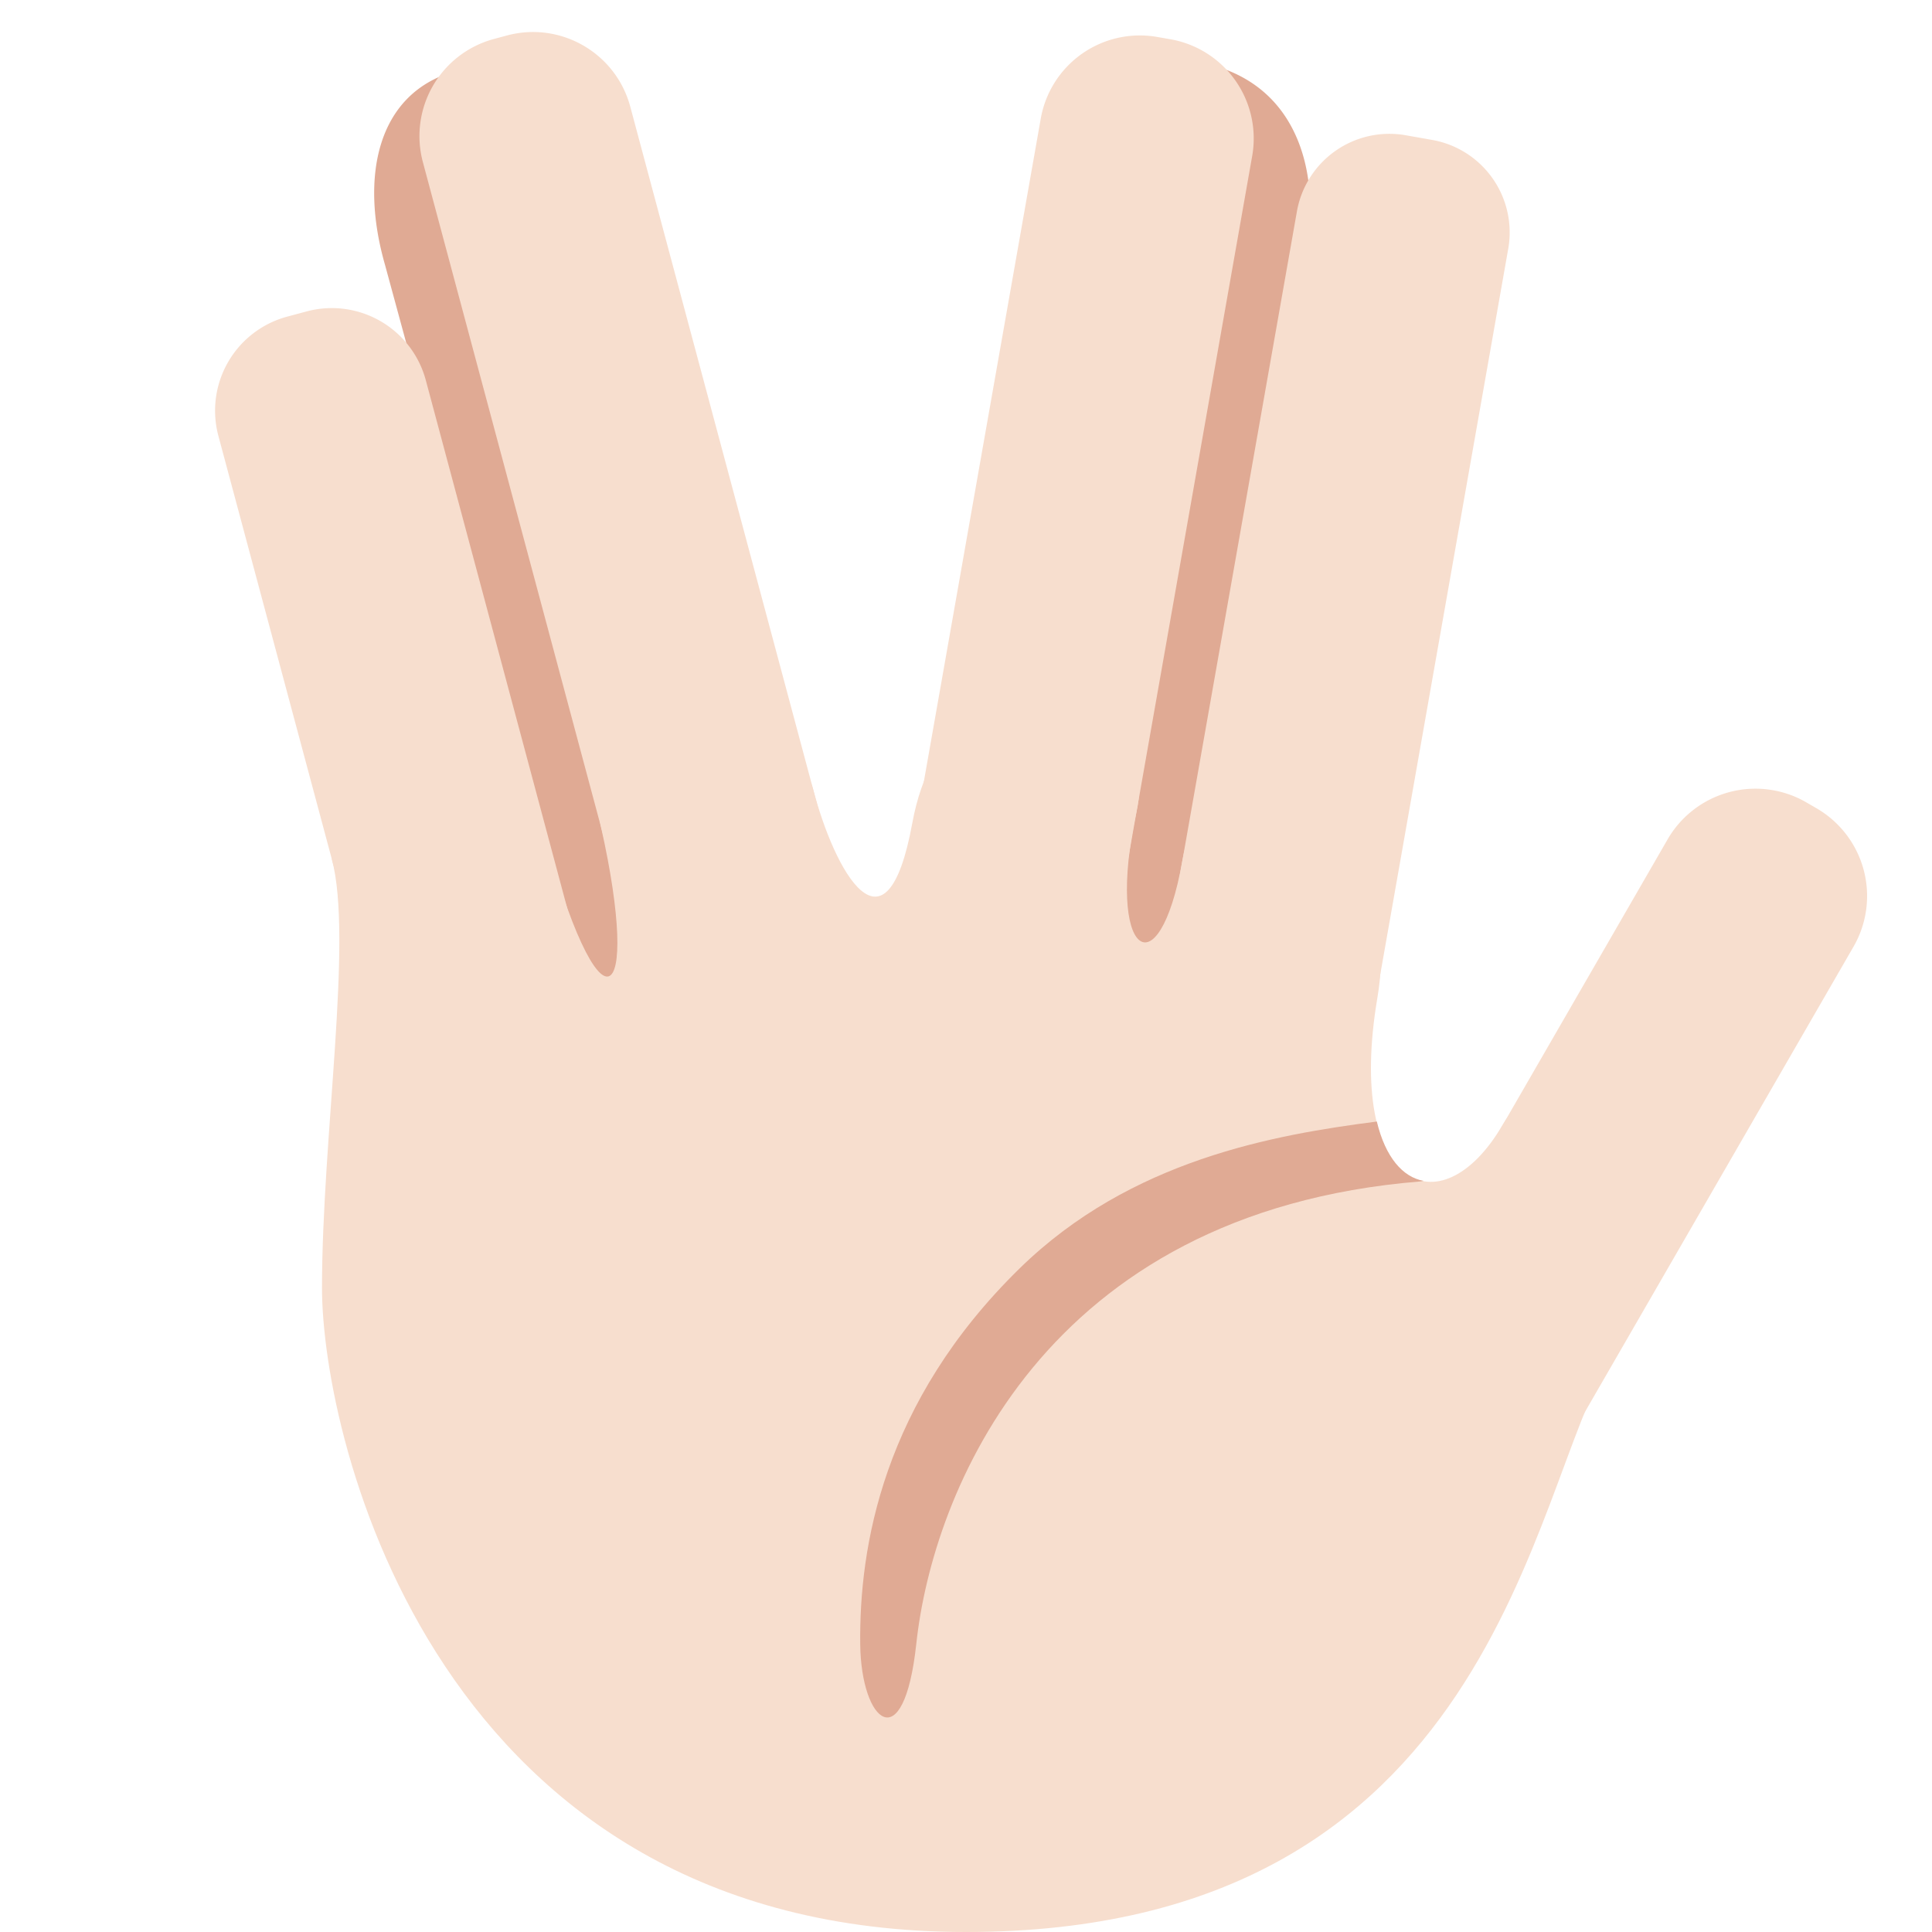 <svg xmlns="http://www.w3.org/2000/svg" viewBox="0 0 36 36"><path fill="#E0AA94" d="M14.849 17.549a1.896 1.896 0 01-1.36 2.322l-.247.065c-1.026.27-2.079-.33-2.354-1.341L7.174 4.935c-.471-1.641-.147-3.183 1.28-3.6l.449-.103c1.025-.271 1.625.424 1.899 1.434l4.047 14.883zm6.939.902c-.192 1.075-1.233 1.794-2.325 1.604l-.087-.015c-1.091-.189-1.82-1.216-1.627-2.291l2.686-15.01c.192-1.075.713-1.814 1.804-1.625l.241.073c2.77.657 1.621 4.337 1.993 2.254l-2.685 15.01z"/><path fill="#F7DECE" d="M11.136 19.038a1.814 1.814 0 01-1.281 2.221l-.362.097a1.812 1.812 0 01-2.22-1.281L4.069 8.121A1.815 1.815 0 015.352 5.9l.361-.097a1.813 1.813 0 012.221 1.281l3.202 11.954zm4.554-2.32c.269 1-.325 2.028-1.325 2.296l-.242.065a1.875 1.875 0 01-2.296-1.326L7.88 3.022A1.874 1.874 0 019.205.726l.242-.065c1-.268 2.028.326 2.297 1.326l3.946 14.731zm4.994 1.204a1.875 1.875 0 01-2.172 1.521l-.246-.044a1.875 1.875 0 01-1.521-2.172L19.393 2.21A1.875 1.875 0 0121.565.689l.246.043a1.877 1.877 0 011.522 2.173l-2.649 15.017zm4.902.991a1.75 1.75 0 01-2.027 1.42l-.492-.087a1.75 1.75 0 01-1.42-2.027L24.166 3.94a1.75 1.75 0 012.026-1.42l.493.087a1.75 1.75 0 011.419 2.027l-2.518 14.279zm3.341 8.446a1.89 1.89 0 01-2.581.691l-.191-.111a1.887 1.887 0 01-.691-2.58l5.609-9.718a1.891 1.891 0 012.582-.692l.191.111a1.889 1.889 0 01.691 2.581l-5.61 9.718z"/><path fill="#F7DECE" d="M6.183 16.007C6.583 17.5 6 21.192 6 24s2.125 12 12 12 10.5-8.234 12-10.666c1.5-2.432-.833-6.375-2-4.375s-2.934 1.163-2.333-2.375-3.12-5.464-3.636-2.544c-.438 2.477-1.438 1.753-.854-.913.583-2.667-3.514-3.42-4.177.207-.487 2.667-1.452.892-1.851-.637s-4.484-1.664-3.951.709c.761 3.387-.005 4.067-1.114-.071-.704-2.625-3.901.672-3.901.672z"/><path fill="#E0AA94" d="M26.459 22.015c.023-.002.046-.008.069-.011-.389-.068-.713-.439-.873-1.106-1.917.248-4.586.713-6.655 2.736-2.556 2.499-2.992 5.2-2.971 7.007.017 1.457.812 2.147 1.045-.012.301-2.795 2.348-8.04 9.385-8.614z"/></svg>
